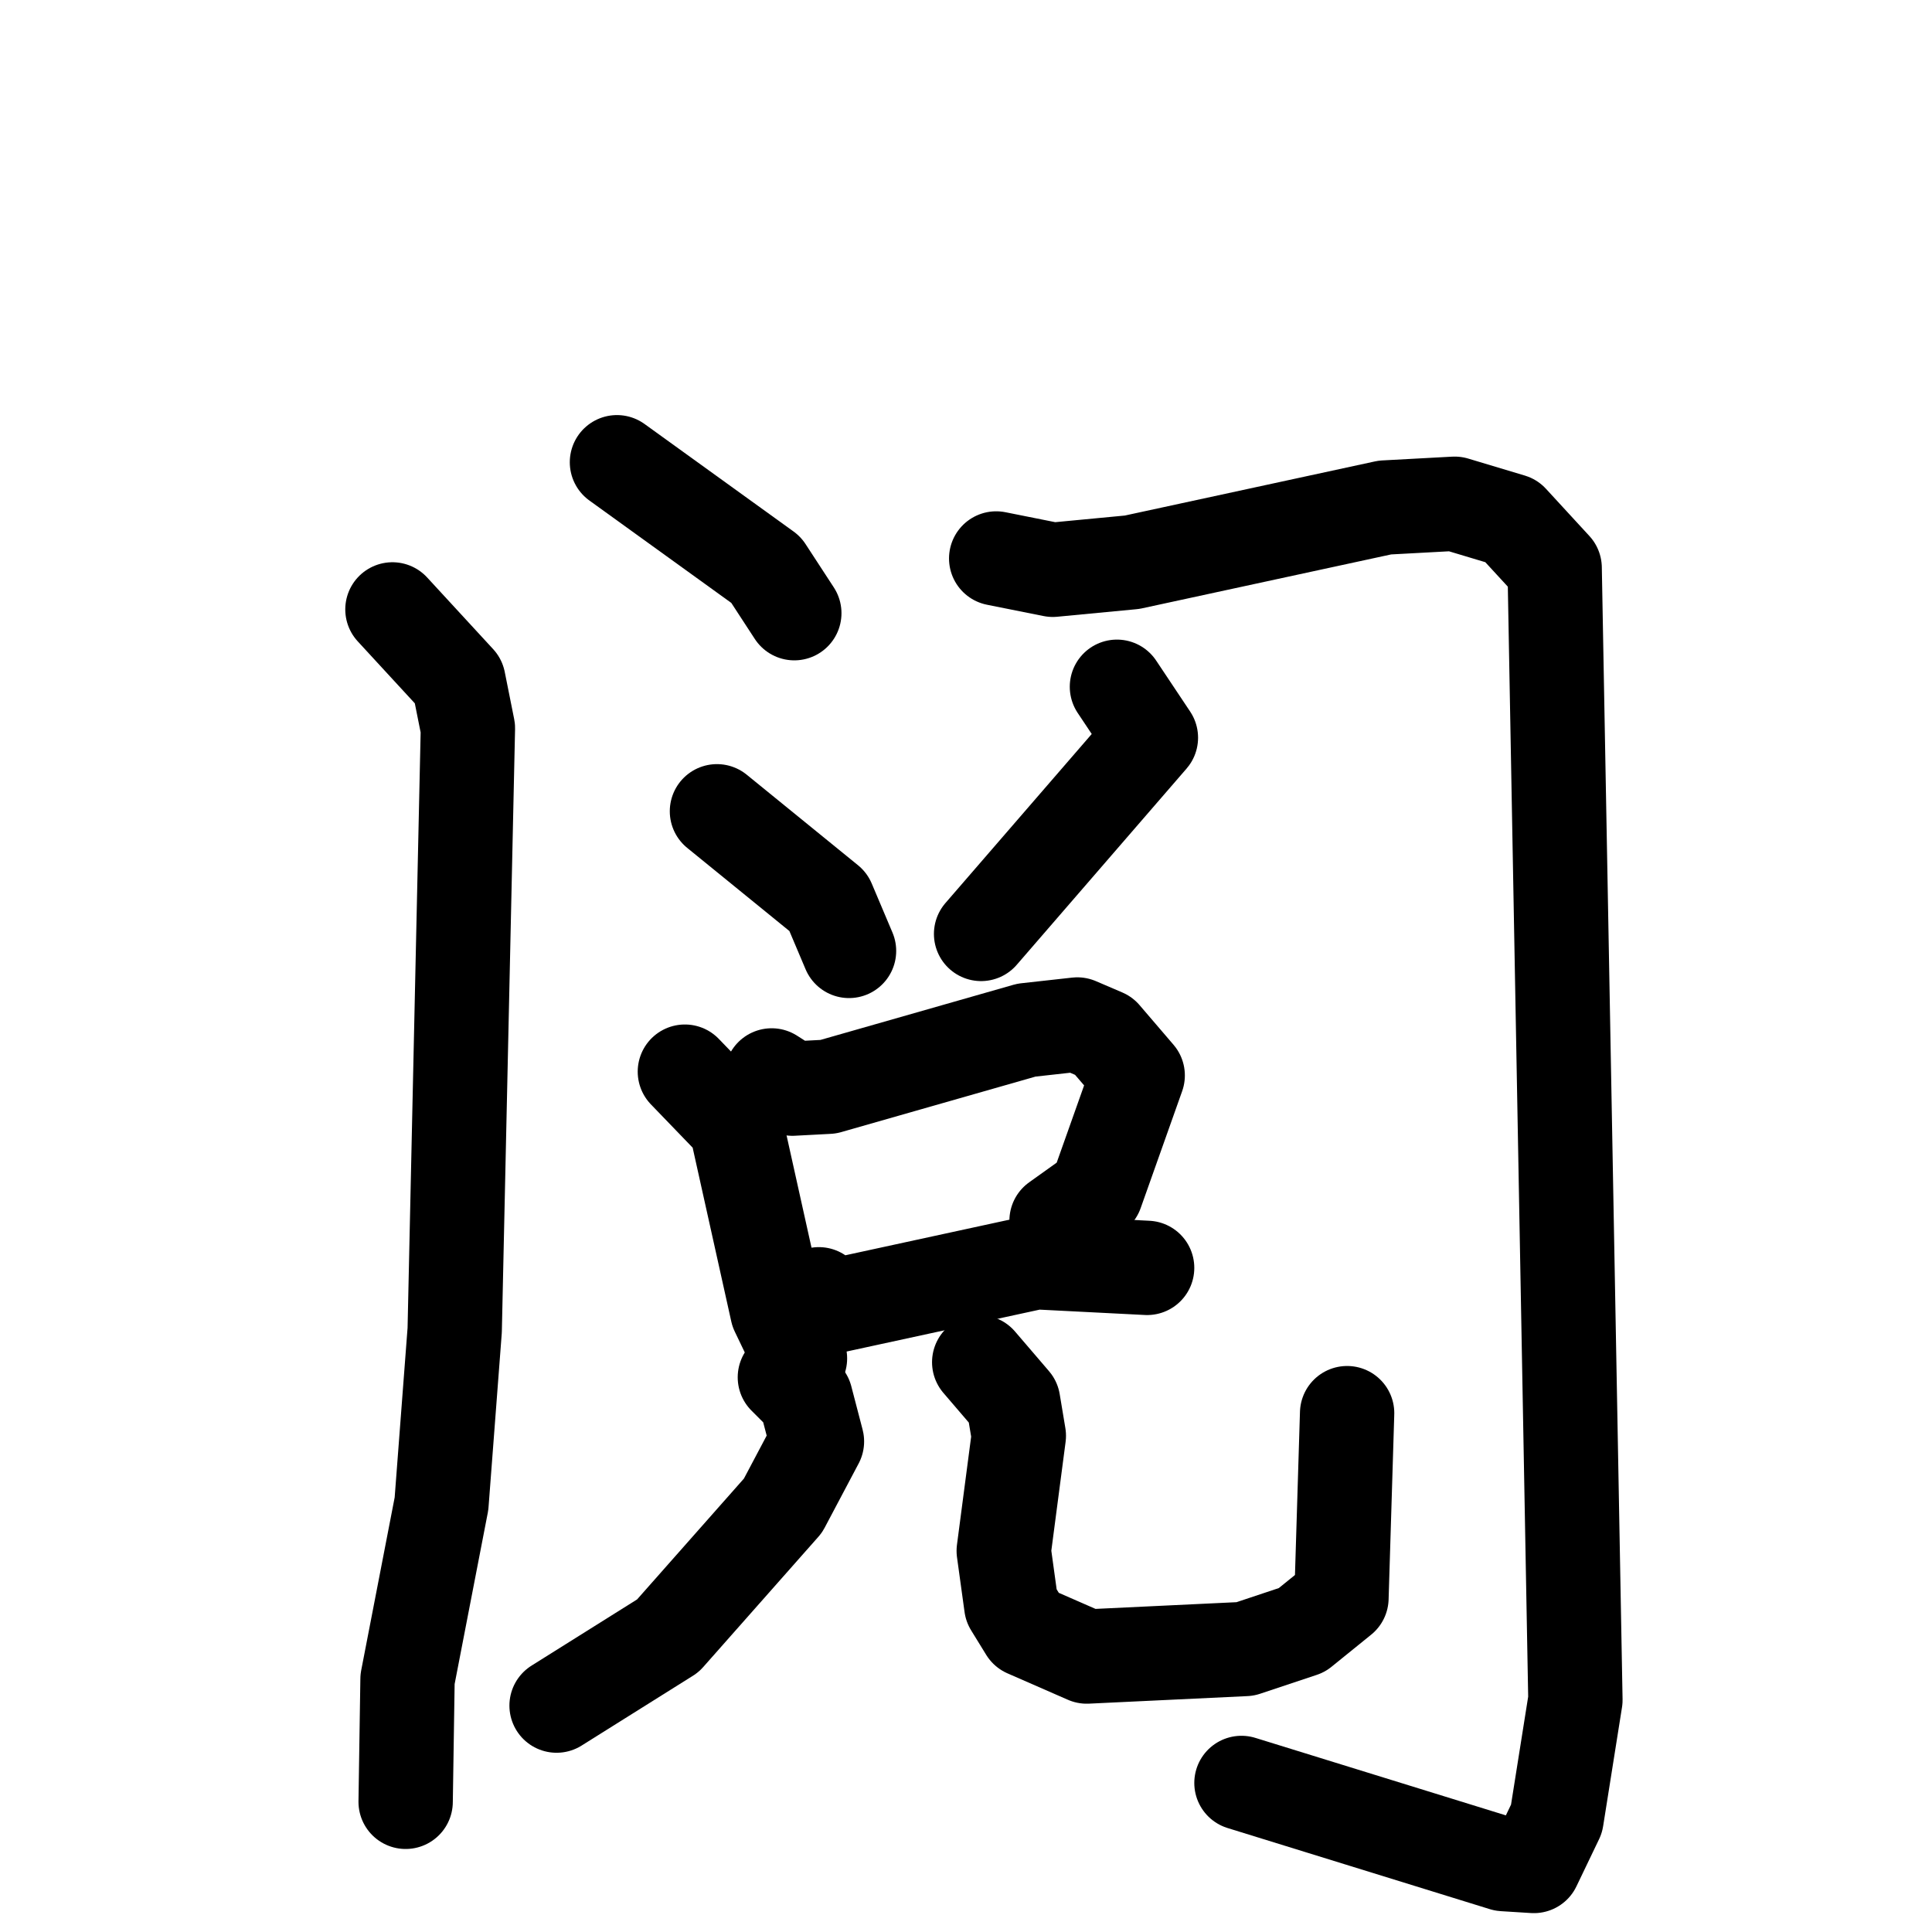 <svg xmlns="http://www.w3.org/2000/svg" viewBox="0 0 1024 1024">
  <g style="fill:none;stroke:#000000;stroke-width:50;stroke-linecap:round;stroke-linejoin:round;" transform="scale(1, 1) translate(0, 0)">
    <path d="M 327.0,245.0 L 406.0,302.0 L 421.0,325.0"/>
    <path d="M 208.0,323.0 L 243.0,361.0 L 248.0,386.0 L 241.0,705.0 L 234.0,797.0 L 216.0,890.0 L 215.0,955.0"/>
    <path d="M 528.0,296.0 L 558.0,302.0 L 600.0,298.0 L 734.0,269.0 L 771.0,267.0 L 801.0,276.0 L 824.0,301.0 L 835.0,901.0 L 825.0,964.0 L 813.0,989.0 L 797.0,988.0 L 658.0,945.0"/>
    <path d="M 380.0,430.0 L 439.0,478.0 L 450.0,504.0"/>
    <path d="M 592.0,364.0 L 610.0,391.0 L 520.0,495.0"/>
    <path d="M 363.0,568.0 L 390.0,596.0 L 412.0,695.0 L 424.0,720.0"/>
    <path d="M 409.0,570.0 L 420.0,577.0 L 439.0,576.0 L 544.0,546.0 L 571.0,543.0 L 585.0,549.0 L 603.0,570.0 L 581.0,632.0 L 560.0,647.0"/>
    <path d="M 434.0,686.0 L 443.0,692.0 L 549.0,669.0 L 608.0,672.0"/>
    <path d="M 416.0,730.0 L 427.0,741.0 L 433.0,764.0 L 415.0,798.0 L 354.0,867.0 L 295.0,904.0"/>
    <path d="M 519.0,722.0 L 537.0,743.0 L 540.0,761.0 L 532.0,822.0 L 536.0,851.0 L 544.0,864.0 L 576.0,878.0 L 660.0,874.0 L 690.0,864.0 L 711.0,847.0 L 714.0,749.0"/>
  </g>
</svg>
